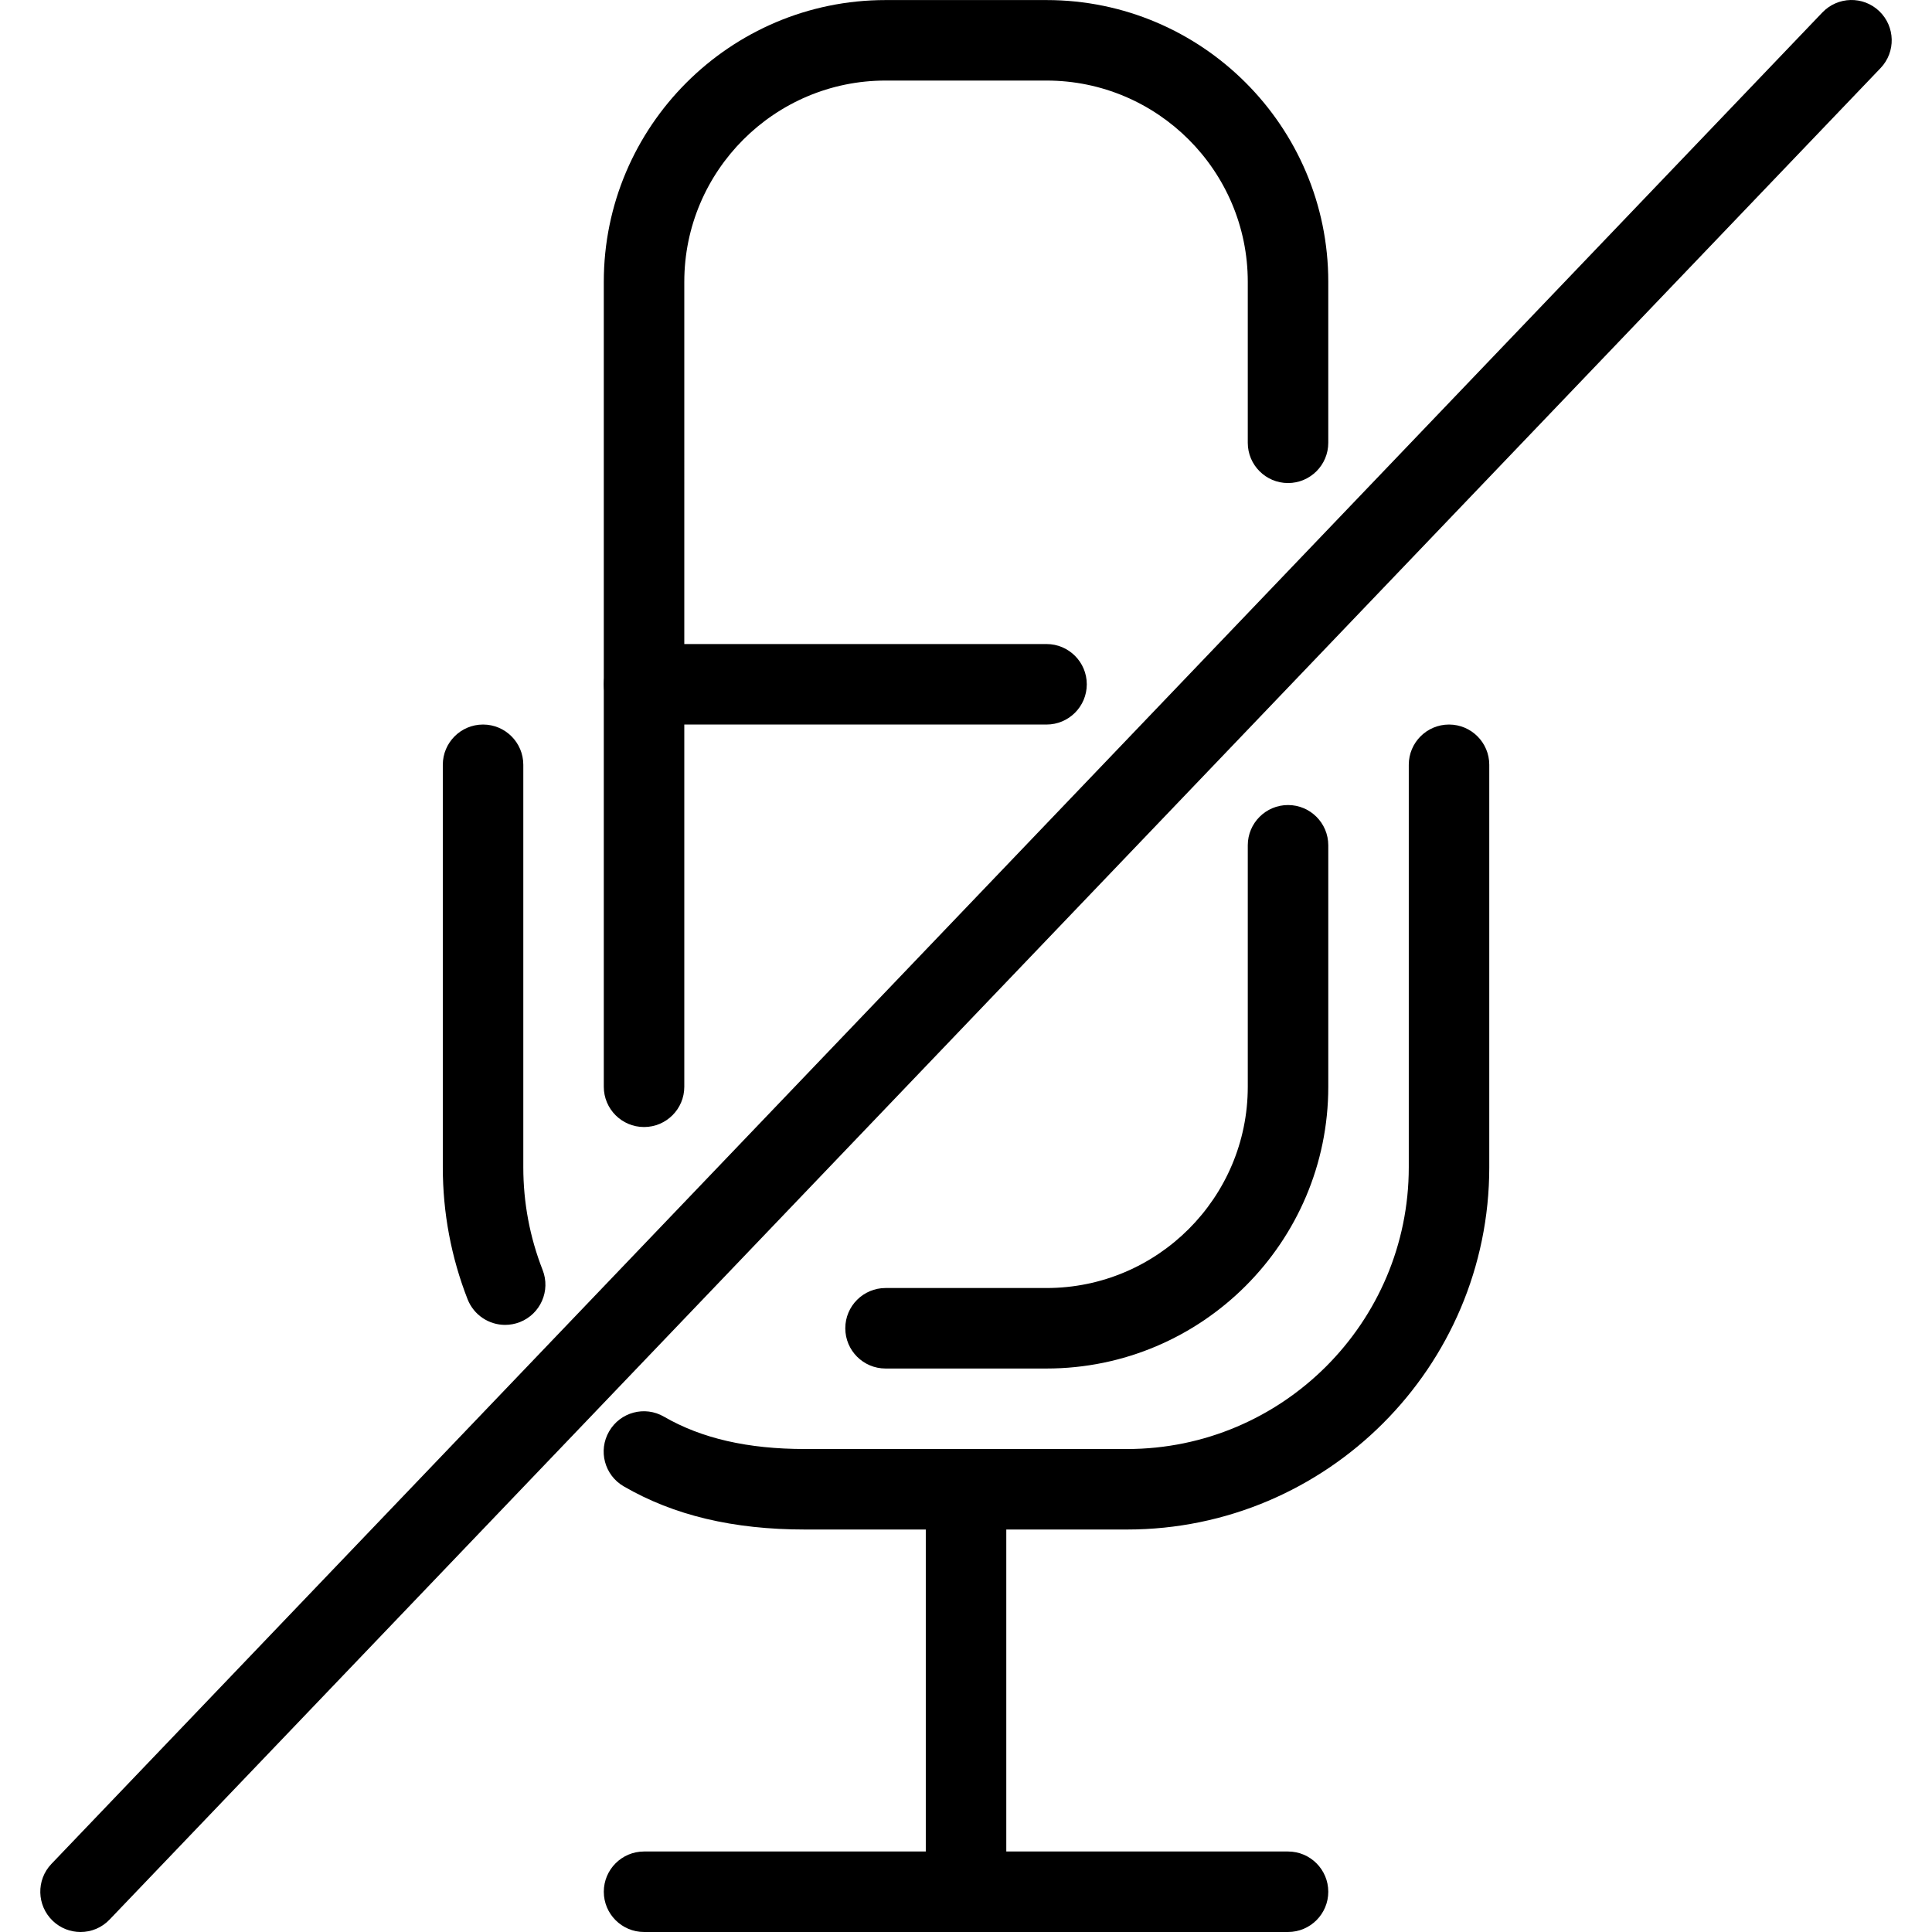 <?xml version="1.0" encoding="iso-8859-1"?>
<!-- Generator: Adobe Illustrator 19.0.0, SVG Export Plug-In . SVG Version: 6.00 Build 0)  -->
<svg version="1.1" id="Capa_1" xmlns="http://www.w3.org/2000/svg" xmlns:xlink="http://www.w3.org/1999/xlink" x="0px" y="0px"
	 viewBox="0 0 512.017 512.017" style="enable-background:new 0 0 512.017 512.017;" xml:space="preserve">
<g>
	<g>
		<path d="M498.046,2.961c-4.288-4.096-11.008-3.904-15.083,0.341L13.63,493.969c-4.075,4.267-3.904,11.008,0.341,15.083
			c2.069,1.984,4.715,2.965,7.381,2.965c2.816,0,5.611-1.109,7.701-3.307L498.387,18.043
			C502.462,13.777,502.291,7.035,498.046,2.961z"/>
	</g>
</g>
<g>
	<g>
		<path d="M341.352,490.683H170.686c-5.888,0-10.667,4.779-10.667,10.667c0,5.888,4.779,10.667,10.667,10.667h170.667
			c5.888,0,10.667-4.779,10.667-10.667C352.019,495.462,347.24,490.683,341.352,490.683z"/>
	</g>
</g>
<g>
	<g>
		<path d="M341.352,213.35c-5.888,0-10.667,4.779-10.667,10.667v64c0,29.397-23.936,53.333-53.333,53.333h-42.667
			c-5.888,0-10.667,4.779-10.667,10.667c0,5.888,4.779,10.667,10.667,10.667h42.667c41.173,0,74.667-33.493,74.667-74.667v-64
			C352.019,218.129,347.24,213.35,341.352,213.35z"/>
	</g>
</g>
<g>
	<g>
		<path d="M277.352,0.017h-42.667c-41.173,0-74.667,33.493-74.667,74.667v213.333c0,5.888,4.779,10.667,10.667,10.667
			s10.667-4.779,10.667-10.667V74.683c0-29.397,23.936-53.333,53.333-53.333h42.667c29.397,0,53.333,23.936,53.333,53.333v42.667
			c0,5.888,4.779,10.667,10.667,10.667c5.888,0,10.667-4.779,10.667-10.667V74.683C352.019,33.51,318.526,0.017,277.352,0.017z"/>
	</g>
</g>
<g>
	<g>
		<path d="M143.806,336.571c-3.392-8.661-5.12-17.835-5.12-27.221V202.683c0-5.888-4.779-10.667-10.667-10.667
			c-5.888,0-10.667,4.779-10.667,10.667V309.35c0,12.053,2.219,23.851,6.571,34.987c1.664,4.203,5.675,6.784,9.941,6.784
			c1.28,0,2.603-0.235,3.883-0.725C143.251,348.241,145.96,342.054,143.806,336.571z"/>
	</g>
</g>
<g>
	<g>
		<path d="M384.019,192.017c-5.888,0-10.667,4.779-10.667,10.667V309.35c0,41.173-33.493,74.667-74.667,74.667h-85.333
			c-15.168,0-27.392-2.795-37.355-8.555c-5.12-2.987-11.627-1.216-14.571,3.883c-2.965,5.099-1.216,11.627,3.883,14.571
			c13.291,7.701,29.013,11.435,48.043,11.435h85.333c52.928,0,96-43.072,96-96V202.683
			C394.686,196.795,389.907,192.017,384.019,192.017z"/>
	</g>
</g>
<g>
	<g>
		<path d="M256.019,384.017c-5.888,0-10.667,4.779-10.667,10.667V501.35c0,5.888,4.779,10.667,10.667,10.667
			c5.888,0,10.667-4.779,10.667-10.667V394.683C266.686,388.795,261.907,384.017,256.019,384.017z"/>
	</g>
</g>
<g>
	<g>
		<path d="M277.352,170.683H170.686c-5.888,0-10.667,4.779-10.667,10.667s4.779,10.667,10.667,10.667h106.667
			c5.888,0,10.667-4.779,10.667-10.667S283.24,170.683,277.352,170.683z"/>
	</g>
</g>
<g>
</g>
<g>
</g>
<g>
</g>
<g>
</g>
<g>
</g>
<g>
</g>
<g>
</g>
<g>
</g>
<g>
</g>
<g>
</g>
<g>
</g>
<g>
</g>
<g>
</g>
<g>
</g>
<g>
</g>
</svg>
